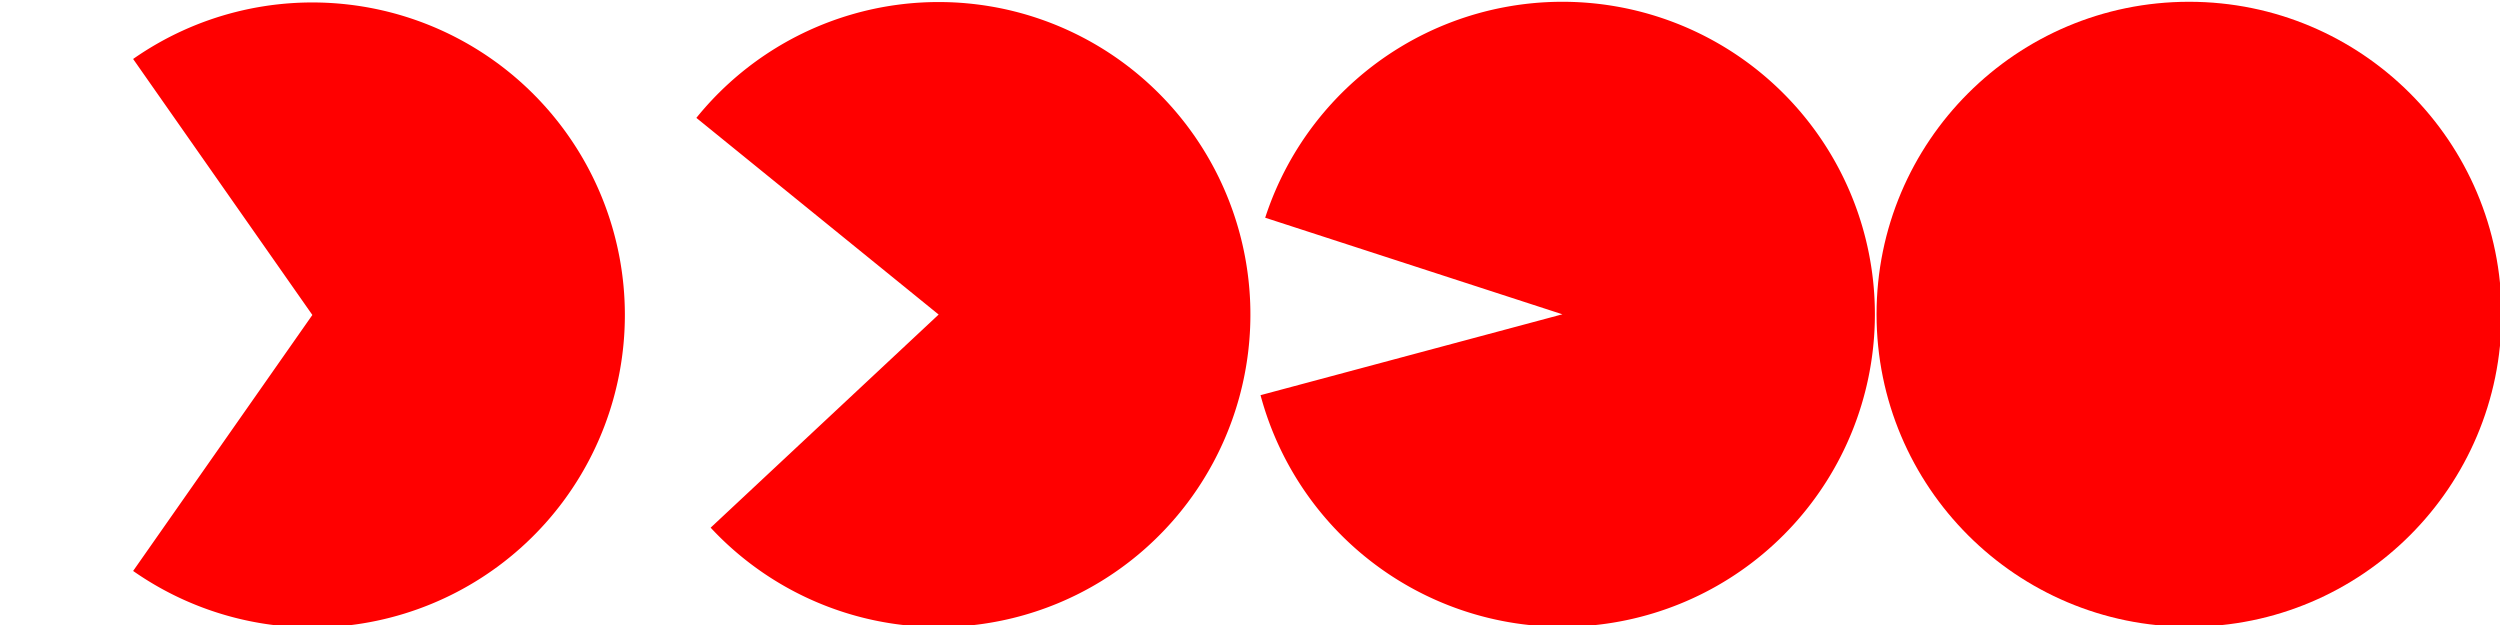 <?xml version="1.0" encoding="UTF-8" standalone="no"?>
<!-- Created with Inkscape (http://www.inkscape.org/) -->

<svg
   width="240"
   height="60"
   viewBox="0 0 240 60"
   id="svg3378"
   version="1.1"
   inkscape:version="1.2 (dc2aedaf03, 2022-05-15)"
   sodipodi:docname="pacman_sprite_pink.svg"
   xmlns:inkscape="http://www.inkscape.org/namespaces/inkscape"
   xmlns:sodipodi="http://sodipodi.sourceforge.net/DTD/sodipodi-0.dtd"
   xmlns="http://www.w3.org/2000/svg"
   xmlns:svg="http://www.w3.org/2000/svg"
   xmlns:rdf="http://www.w3.org/1999/02/22-rdf-syntax-ns#"
   xmlns:cc="http://creativecommons.org/ns#"
   xmlns:dc="http://purl.org/dc/elements/1.1/">
  <defs
     id="defs3380" />
  <sodipodi:namedview
     id="base"
     pagecolor="#ffffff"
     bordercolor="#666666"
     borderopacity="1.0"
     inkscape:pageopacity="0.0"
     inkscape:pageshadow="2"
     inkscape:zoom="2.8"
     inkscape:cx="194.82143"
     inkscape:cy="35.535714"
     inkscape:document-units="px"
     inkscape:current-layer="layer1"
     showgrid="false"
     units="px"
     showguides="true"
     inkscape:guide-bbox="true"
     inkscape:snap-to-guides="true"
     inkscape:snap-grids="false"
     inkscape:showpageshadow="2"
     inkscape:pagecheckerboard="0"
     inkscape:deskcolor="#d1d1d1"
     inkscape:window-width="1500"
     inkscape:window-height="930"
     inkscape:window-x="485"
     inkscape:window-y="1081"
     inkscape:window-maximized="1">
    <sodipodi:guide
       position="60,108.571"
       orientation="1,0"
       id="guide3446"
       inkscape:locked="false" />
    <sodipodi:guide
       position="120,90.179"
       orientation="1,0"
       id="guide3448"
       inkscape:locked="false" />
    <sodipodi:guide
       position="180,72.5"
       orientation="1,0"
       id="guide3450"
       inkscape:locked="false" />
    <sodipodi:guide
       position="240.164,61.619"
       orientation="1,0"
       id="guide3452"
       inkscape:locked="false" />
    <sodipodi:guide
       position="94.323,59.852"
       orientation="0,1"
       id="guide3454"
       inkscape:locked="false" />
  </sodipodi:namedview>
  <g
     inkscape:label="Layer 1"
     inkscape:groupmode="layer"
     id="layer1"
     transform="translate(0,-992.362)">
    <circle
       style="fill:#ff0000;fill-opacity:1;fill-rule:evenodd;stroke:none;stroke-width:1px;stroke-linecap:butt;stroke-linejoin:miter;stroke-opacity:1"
       id="path4181"
       transform="scale(-1,1)"
       cx="-210.149"
       cy="1022.533"
       r="30" />
    <path
       style="fill:#ff0000;fill-opacity:1;fill-rule:evenodd;stroke:none;stroke-width:1px;stroke-linecap:butt;stroke-linejoin:miter;stroke-opacity:1"
       id="path4181-6"
       transform="scale(-1,1)"
       sodipodi:type="arc"
       sodipodi:cx="-149.98923"
       sodipodi:cy="1022.5343"
       sodipodi:rx="30"
       sodipodi:ry="30"
       sodipodi:start="0.26179939"
       sodipodi:end="5.969026"
       d="m -121.011,1030.299 a 30,30 0 0 1 -32.504,22.027 30,30 0 0 1 -26.464,-29.007 30,30 0 0 1 24.909,-30.352 30,30 0 0 1 33.612,20.296 l -28.532,9.271 z" />
    <path
       style="fill:#ff0000;fill-opacity:1;fill-rule:evenodd;stroke:none;stroke-width:1px;stroke-linecap:butt;stroke-linejoin:miter;stroke-opacity:1"
       id="path4181-5"
       transform="scale(-1,1)"
       sodipodi:type="arc"
       sodipodi:cx="-29.986893"
       sodipodi:cy="1022.5993"
       sodipodi:rx="30"
       sodipodi:ry="30"
       sodipodi:start="0.95993109"
       sodipodi:end="5.3232542"
       d="m -12.78,1047.174 a 30,30 0 0 1 -39.618,-4.631 30,30 0 0 1 0,-39.888 30,30 0 0 1 39.618,-4.631 l -17.207,24.575 z" />
    <path
       style="fill:#ff0000;fill-opacity:1;fill-rule:evenodd;stroke:none;stroke-width:1px;stroke-linecap:butt;stroke-linejoin:miter;stroke-opacity:1"
       id="path4181-3"
       transform="scale(-1,1)"
       sodipodi:type="arc"
       sodipodi:cx="-90.110519"
       sodipodi:cy="1022.5587"
       sodipodi:rx="29.928947"
       sodipodi:ry="30"
       sodipodi:start="0.75049158"
       sodipodi:end="5.6025069"
       d="m -68.222,1043.019 a 29.929,30 0 0 1 -33.342,7.256 29.929,30 0 0 1 -18.457,-28.763 29.929,30 0 0 1 20.414,-27.403 29.929,30 0 0 1 32.756,9.57 l -23.259,18.88 z" />
  </g>
</svg>
